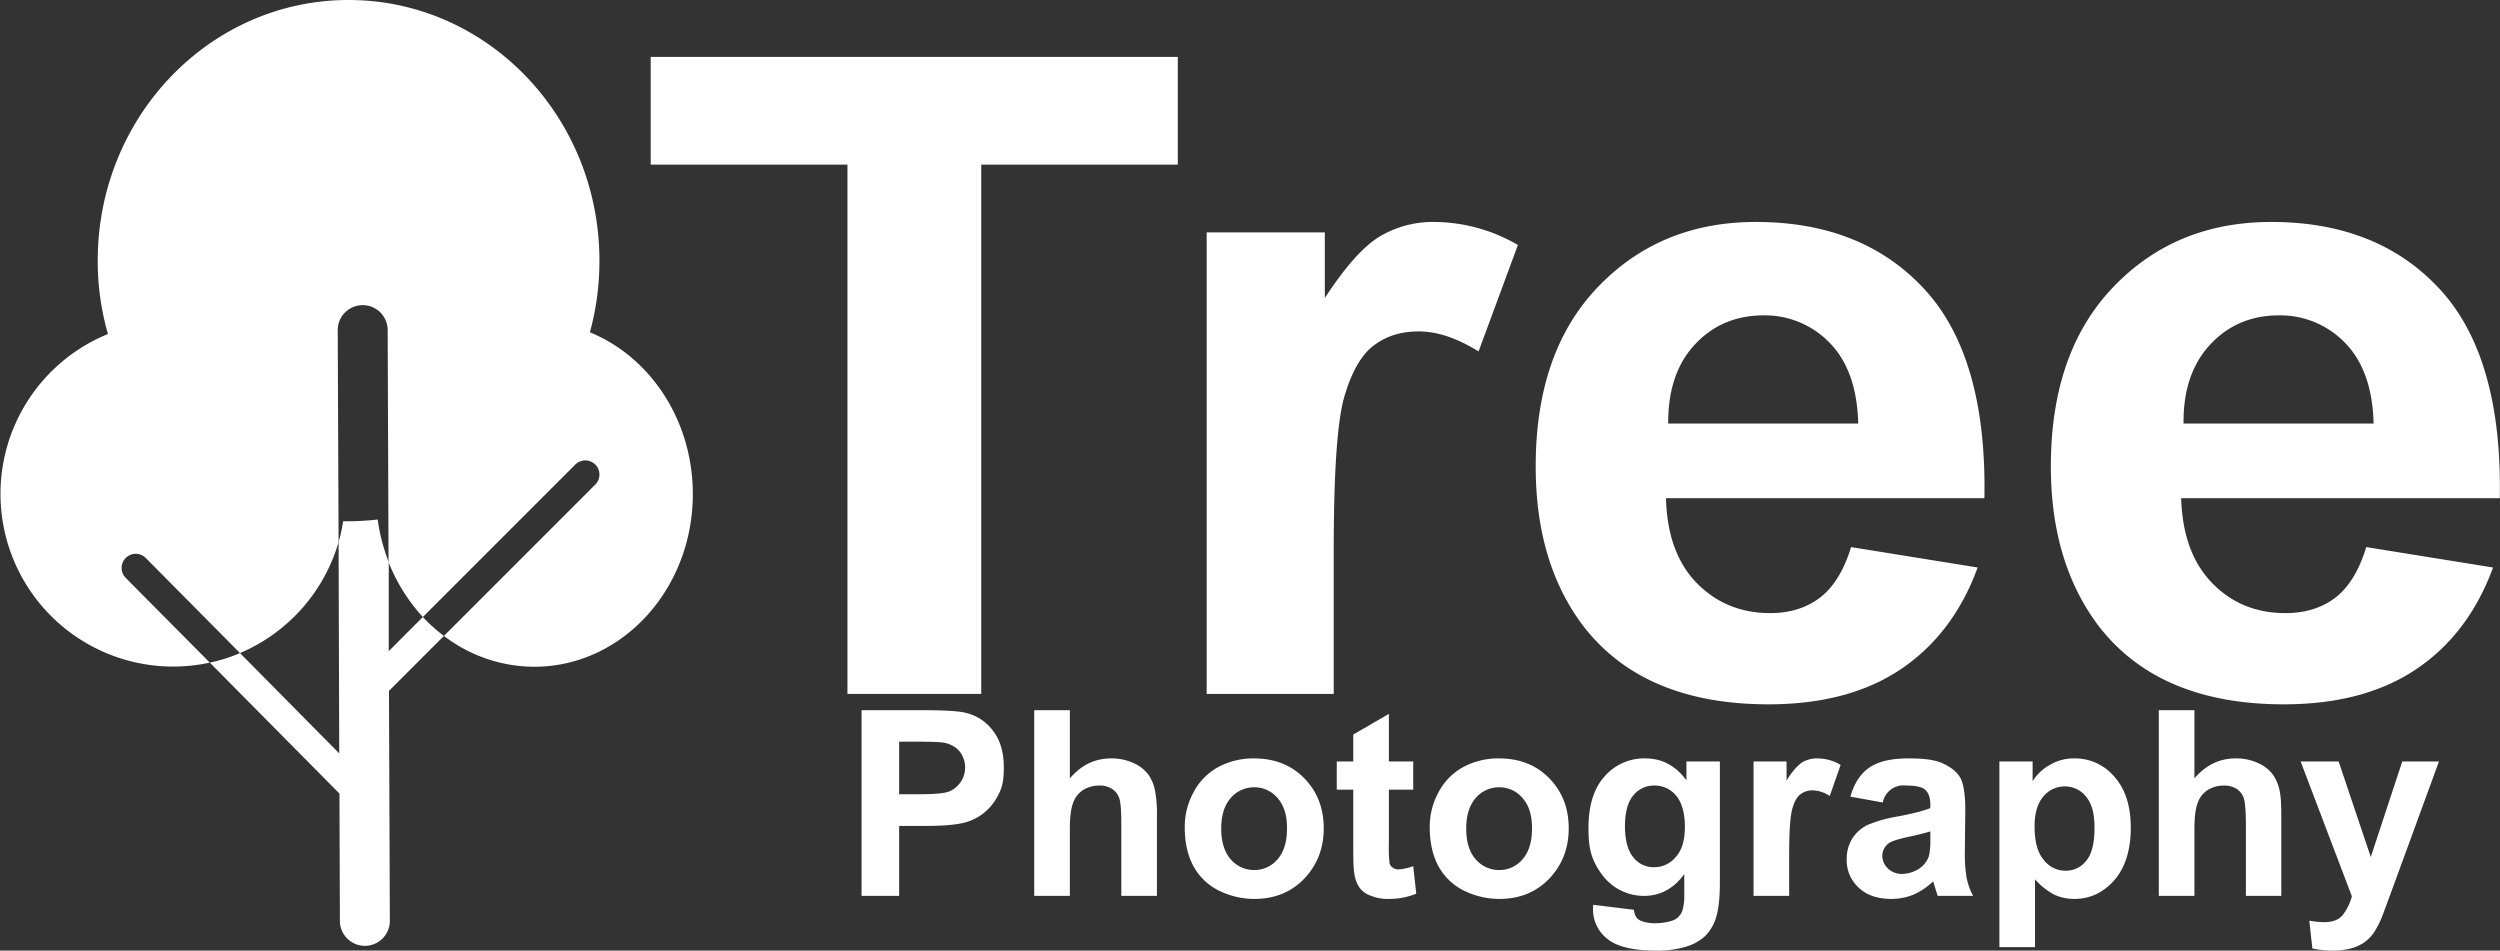 <svg id="Layer_1" data-name="Layer 1" xmlns="http://www.w3.org/2000/svg" viewBox="0 0 1151.1 437.7"><rect x="0" y="0" width="1151.1" height="437.7" fill="#333333" stroke="none"/><defs><style>.cls-1{fill:#fff;}</style></defs><path class="cls-1" d="M379.6,297a123.4,123.4,0,0,0,4.4-33c0-66.3-51.7-120-115.5-120S153,197.7,153,264a121.6,121.6,0,0,0,4.7,33.8,79.5,79.5,0,0,0,46.9,151.3l-38.7-39a6.5,6.5,0,1,1,9.2-9.2l43.4,43.8a79.7,79.7,0,0,0,45.4-51.1l-.4-97.6A11.5,11.5,0,0,1,275,284.5h0A11.5,11.5,0,0,1,286.5,296l.4,106.8a81.3,81.3,0,0,0,15.8,25.3l70.2-70.2a6.5,6.5,0,0,1,9.2,9.2l-69.7,69.7A68.8,68.8,0,0,0,354,451c40.3,0,73-35.6,73-79.5C427,337.4,407.3,308.3,379.6,297Z" transform="translate(-108 -144)"/><path class="cls-1" d="M302.7,428.1,287,443.8v-41a84.3,84.3,0,0,1-5.1-19.6,117.3,117.3,0,0,1-13.3.8H266a74.3,74.3,0,0,1-2.1,9.6l.3,97.3-45.7-46.2a72.6,72.6,0,0,1-13.9,4.4l59.7,60.3.2,58.6A11.5,11.5,0,0,0,276,579.5h0A11.5,11.5,0,0,0,287.5,568l-.4-105.9,25.3-25.3A72.7,72.7,0,0,1,302.7,428.1Z" transform="translate(-108 -144)"/><path class="cls-1" d="M498.2,463.5V219.8H407.6V170.2H650.3v49.6H559.8V463.5Z" transform="translate(-108 -144)"/><path class="cls-1" d="M722.1,463.5H663.6V251H718v30.2c9.3-14.2,17.6-23.6,25.1-28.2a47.7,47.7,0,0,1,25.3-6.8,77.1,77.1,0,0,1,38.5,10.6l-18.1,49c-9.9-6.1-19-9.2-27.5-9.2s-15.1,2.2-20.8,6.5-10.2,12.2-13.5,23.5-4.9,35.1-4.9,71.3Z" transform="translate(-108 -144)"/><path class="cls-1" d="M960.3,395.9l58.3,9.4c-7.5,20.5-19.4,36.1-35.5,46.9s-36.5,16.1-60.8,16.1q-57.6,0-85.4-36.2c-14.6-19.4-21.8-43.8-21.8-73.3,0-35.2,9.5-62.7,28.7-82.7s43.4-29.9,72.7-29.9c32.9,0,58.9,10.5,77.9,31.3s28.1,52.9,27.3,95.9H875.1q.6,25.1,14.1,39c9,9.2,20.3,13.9,33.8,13.9q13.7,0,23.1-7.2C952.3,414.3,957.1,406.5,960.3,395.9Zm3.3-56.9c-.4-16.2-4.8-28.6-13.1-37.1a41.5,41.5,0,0,0-30.4-12.7c-12.8,0-23.4,4.5-31.7,13.4S876,323.7,876.1,339Z" transform="translate(-108 -144)"/><path class="cls-1" d="M1197.5,395.9l58.4,9.4c-7.5,20.5-19.4,36.1-35.5,46.9s-36.5,16.1-60.8,16.1q-57.6,0-85.4-36.2-21.9-29.1-21.9-73.3c0-35.2,9.6-62.7,28.8-82.7s43.4-29.9,72.7-29.9c32.9,0,58.9,10.5,77.9,31.3s28.1,52.9,27.3,95.9H1112.3c.5,16.7,5.2,29.7,14.2,39s20.3,13.9,33.8,13.9q13.7,0,23.1-7.2C1189.6,414.3,1194.3,406.5,1197.5,395.9Zm3.4-56.9c-.4-16.2-4.8-28.6-13.1-37.1a41.5,41.5,0,0,0-30.5-12.7c-12.7,0-23.3,4.5-31.6,13.4s-12.5,21.1-12.3,36.4Z" transform="translate(-108 -144)"/><path class="cls-1" d="M504.7,556.5V471h27.7c10.5,0,17.4.4,20.6,1.3a21.8,21.8,0,0,1,12.3,8.3c3.3,4.3,4.9,9.9,4.9,16.7s-.9,9.7-2.8,13.2a24.4,24.4,0,0,1-7.3,8.5,24,24,0,0,1-9,4c-4.1.9-10,1.3-17.9,1.3H522v32.2Zm17.3-71v24.2h9.4c6.8,0,11.4-.4,13.7-1.3a12,12,0,0,0,4.6-18.6,12.1,12.1,0,0,0-7-3.8c-2-.4-6.2-.5-12.4-.5Z" transform="translate(-108 -144)"/><path class="cls-1" d="M600.6,471v31.4c5.3-6.2,11.6-9.2,19-9.2a23.8,23.8,0,0,1,10.2,2.1,17.2,17.2,0,0,1,6.9,5.3,19,19,0,0,1,3.1,7.3,60.2,60.2,0,0,1,.9,12.3v36.3H624.3V523.8c0-6.5-.3-10.6-1-12.4a8.4,8.4,0,0,0-3.3-4.2,10.5,10.5,0,0,0-5.9-1.5,14,14,0,0,0-7.3,2,11.5,11.5,0,0,0-4.7,6c-1,2.6-1.5,6.6-1.5,11.8v31H584.2V471Z" transform="translate(-108 -144)"/><path class="cls-1" d="M653.5,524.7a33.1,33.1,0,0,1,4-15.8,28,28,0,0,1,11.4-11.7,34.1,34.1,0,0,1,16.5-4c9.4,0,17.1,3,23.1,9.1s9,13.8,9,23.1-3.1,17.1-9.1,23.3-13.7,9.2-22.9,9.2a36.7,36.7,0,0,1-16.2-3.8,26.9,26.9,0,0,1-11.8-11.3C654.8,537.8,653.5,531.8,653.5,524.7Zm16.8.8c0,6.2,1.5,10.9,4.4,14.2a14.1,14.1,0,0,0,10.8,4.9,13.9,13.9,0,0,0,10.7-4.9c2.9-3.3,4.4-8,4.4-14.3s-1.5-10.7-4.4-14a13.9,13.9,0,0,0-10.7-4.9,14.1,14.1,0,0,0-10.8,4.9C671.8,514.7,670.3,519.4,670.3,525.5Z" transform="translate(-108 -144)"/><path class="cls-1" d="M758.7,494.6v13H747.5v25a64.7,64.7,0,0,0,.3,8.8,3.2,3.2,0,0,0,1.5,2.1,4.2,4.2,0,0,0,2.8.8,22.4,22.4,0,0,0,6.6-1.5l1.4,12.7a33.8,33.8,0,0,1-13,2.4,20.4,20.4,0,0,1-8-1.5,10.6,10.6,0,0,1-5.2-3.8,15,15,0,0,1-2.3-6.4c-.4-1.9-.5-5.8-.5-11.6v-27h-7.6v-13h7.6V482.2l16.4-9.5v21.9Z" transform="translate(-108 -144)"/><path class="cls-1" d="M766.3,524.7a33.1,33.1,0,0,1,4-15.8,28,28,0,0,1,11.4-11.7,34.1,34.1,0,0,1,16.5-4c9.4,0,17.1,3,23.1,9.1s9,13.8,9,23.1-3.1,17.1-9.1,23.3-13.7,9.2-22.9,9.2a36.7,36.7,0,0,1-16.2-3.8,26.9,26.9,0,0,1-11.8-11.3C767.6,537.8,766.3,531.8,766.3,524.7Zm16.8.8c0,6.2,1.5,10.9,4.4,14.2a14.1,14.1,0,0,0,10.8,4.9,13.9,13.9,0,0,0,10.7-4.9c2.9-3.3,4.4-8,4.4-14.3s-1.5-10.7-4.4-14a13.9,13.9,0,0,0-10.7-4.9,14.1,14.1,0,0,0-10.8,4.9C784.6,514.7,783.1,519.4,783.1,525.5Z" transform="translate(-108 -144)"/><path class="cls-1" d="M841.6,560.6l18.7,2.3c.3,2.2,1,3.7,2.2,4.5s4,1.7,7.3,1.7,7.5-.6,9.7-1.9a7.5,7.5,0,0,0,3.2-4.1,25.3,25.3,0,0,0,.8-7.6v-9c-4.9,6.7-11.1,10-18.6,10S850,553,845.1,546s-5.7-12.5-5.7-20.8c0-10.4,2.5-18.3,7.5-23.8a24.1,24.1,0,0,1,18.7-8.2c7.6,0,13.9,3.3,18.9,10.1v-8.7h15.4v55.6c0,7.3-.6,12.7-1.8,16.4a20.3,20.3,0,0,1-5.1,8.5,22.7,22.7,0,0,1-8.7,4.8,45.3,45.3,0,0,1-13.8,1.8c-10.5,0-18-1.8-22.4-5.4a17,17,0,0,1-6.6-13.7A15.6,15.6,0,0,1,841.6,560.6Zm14.6-36.3c0,6.5,1.3,11.3,3.8,14.4a11.8,11.8,0,0,0,9.5,4.6,12.9,12.9,0,0,0,10.1-4.7c2.8-3.1,4.2-7.8,4.2-13.9s-1.4-11.2-4-14.3a12.6,12.6,0,0,0-10-4.7,12.1,12.1,0,0,0-9.8,4.6C857.5,513.3,856.2,518,856.2,524.3Z" transform="translate(-108 -144)"/><path class="cls-1" d="M931.8,556.5H915.4V494.6h15.2v8.8c2.6-4.2,5-6.9,7.1-8.3a12.8,12.8,0,0,1,7.1-1.9,20.9,20.9,0,0,1,10.7,3l-5,14.3a15.3,15.3,0,0,0-7.7-2.6,9.1,9.1,0,0,0-5.9,1.9c-1.6,1.2-2.8,3.5-3.7,6.8s-1.4,10.2-1.4,20.8Z" transform="translate(-108 -144)"/><path class="cls-1" d="M974.9,513.5,960,510.8c1.7-6,4.5-10.4,8.6-13.3s10.2-4.3,18.2-4.3,12.8.8,16.4,2.6,6.1,3.9,7.5,6.5,2.2,7.6,2.2,14.7l-.2,19.2a68.4,68.4,0,0,0,.8,12,31,31,0,0,0,3,8.3h-16.3q-.6-1.7-1.5-4.8l-.6-1.9a30.5,30.5,0,0,1-9,6.1,26.9,26.9,0,0,1-10.2,2c-6.4,0-11.4-1.7-15.1-5.2a17,17,0,0,1-5.5-13.1,17.6,17.6,0,0,1,2.5-9.4,17.1,17.1,0,0,1,7-6.3,58.7,58.7,0,0,1,13.1-3.8c7.6-1.4,12.9-2.8,15.9-4v-1.6c0-3.2-.8-5.4-2.3-6.8s-4.5-2-8.8-2a9.7,9.7,0,0,0-10.8,7.8Zm21.9,13.3c-2.1.7-5.4,1.5-10,2.5s-7.5,1.9-8.9,2.8a7.1,7.1,0,0,0-3.2,5.8,7.9,7.9,0,0,0,2.6,6,9.1,9.1,0,0,0,6.5,2.5,14.8,14.8,0,0,0,8.5-2.9,11.2,11.2,0,0,0,3.9-5.5,34.2,34.2,0,0,0,.6-8Z" transform="translate(-108 -144)"/><path class="cls-1" d="M1028.6,494.6h15.3v9.1a21.9,21.9,0,0,1,8.1-7.6,21.3,21.3,0,0,1,11.2-2.9,23.6,23.6,0,0,1,18.3,8.4c5.1,5.7,7.6,13.5,7.6,23.6s-2.6,18.4-7.6,24.1-11.2,8.6-18.4,8.6a21.8,21.8,0,0,1-9.3-2,32.4,32.4,0,0,1-8.8-7v31.2h-16.4Zm16.2,29.9c0,7,1.4,12.1,4.2,15.4a12.4,12.4,0,0,0,10.1,5,11.7,11.7,0,0,0,9.5-4.6c2.5-3,3.8-8,3.8-15s-1.3-11.3-3.9-14.5a12.3,12.3,0,0,0-9.7-4.7,12.6,12.6,0,0,0-10,4.7C1046.2,513.8,1044.8,518.4,1044.8,524.5Z" transform="translate(-108 -144)"/><path class="cls-1" d="M1118.4,471v31.4c5.3-6.2,11.6-9.2,19-9.2a23.8,23.8,0,0,1,10.2,2.1,17.2,17.2,0,0,1,6.9,5.3,20.7,20.7,0,0,1,3.1,7.3c.6,2.6.8,6.7.8,12.3v36.3h-16.3V523.8c0-6.5-.4-10.6-1-12.4a8.4,8.4,0,0,0-3.3-4.2,10.8,10.8,0,0,0-5.9-1.5,13.8,13.8,0,0,0-7.3,2,11.5,11.5,0,0,0-4.7,6c-1,2.6-1.5,6.6-1.5,11.8v31H1102V471Z" transform="translate(-108 -144)"/><path class="cls-1" d="M1167.3,494.6h17.5l14.8,44,14.5-44H1231l-21.8,59.6-4,10.8a42.5,42.5,0,0,1-4.1,8.3,17.9,17.9,0,0,1-4.5,4.6,18.7,18.7,0,0,1-6.2,2.8,31.2,31.2,0,0,1-8.4,1,42,42,0,0,1-9.3-1l-1.4-12.8a36.6,36.6,0,0,0,6.9.7c3.8,0,6.7-1.1,8.5-3.3a24.7,24.7,0,0,0,4.2-8.6Z" transform="translate(-108 -144)"/></svg>